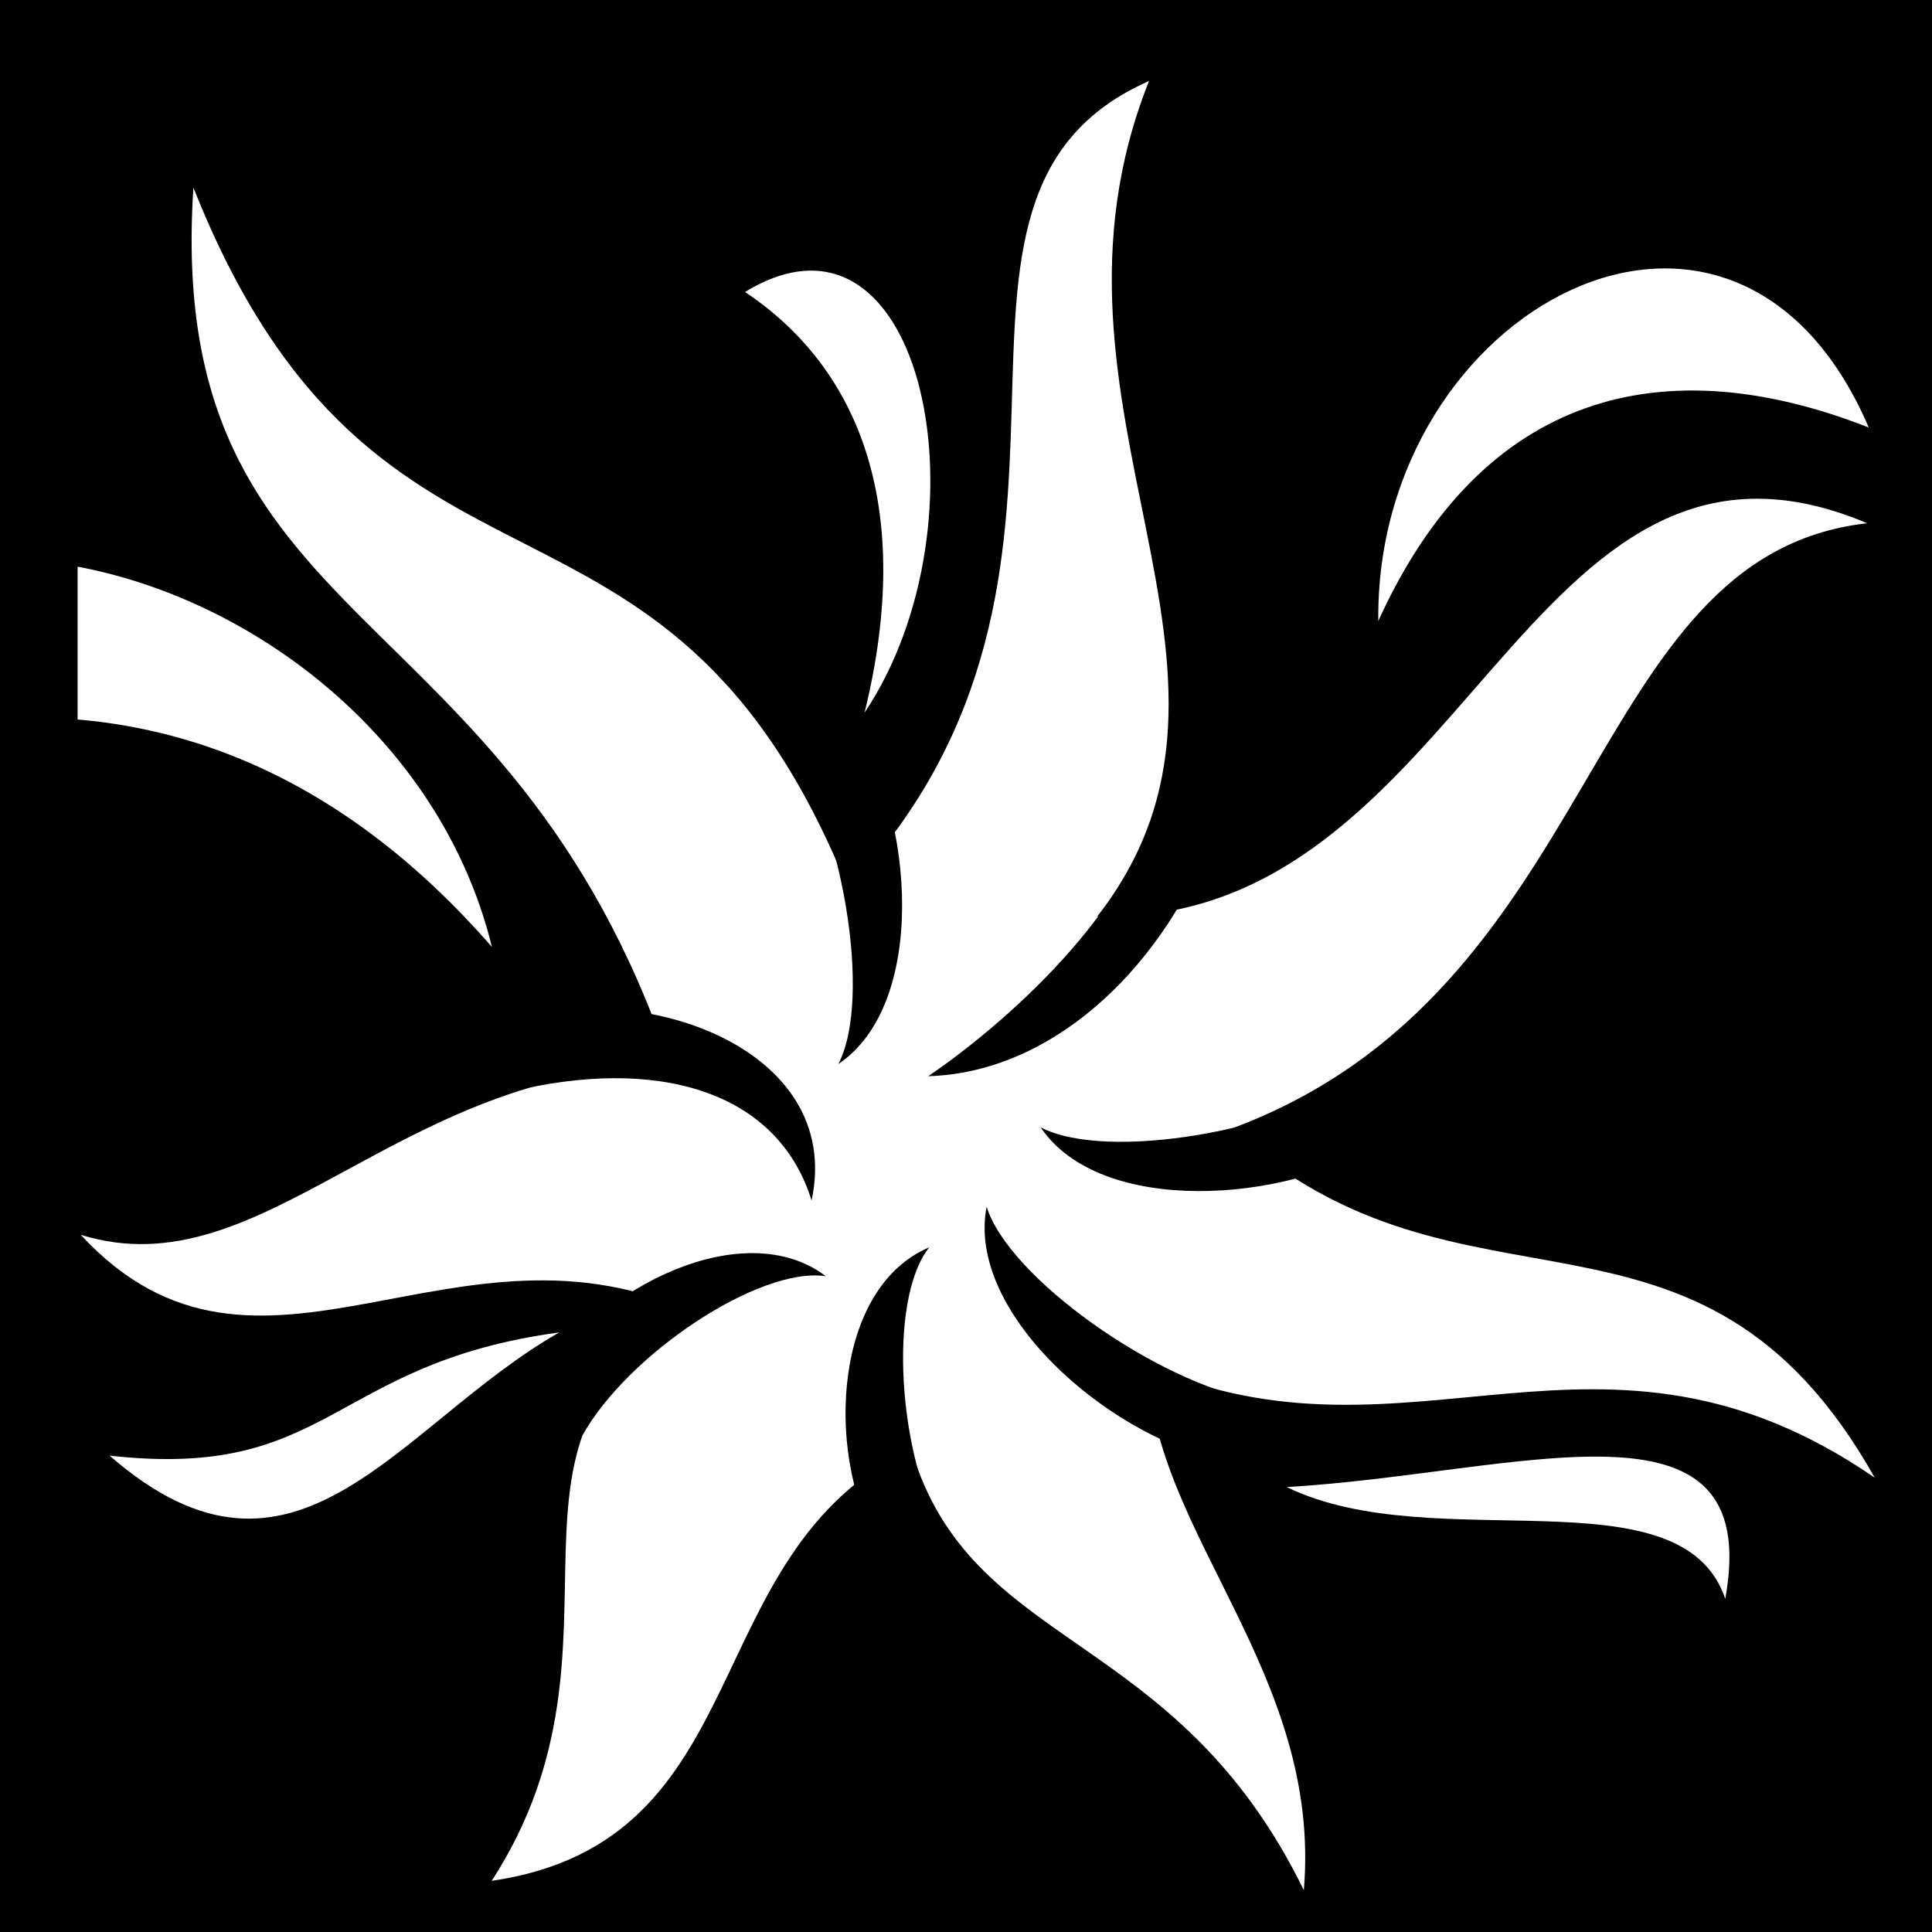 <svg viewBox="0 0 512 512" xmlns="http://www.w3.org/2000/svg">
<path d="m0,0h512v512h-512z"/>
<g transform="matrix(18.689,0,0,18.689,-13162.785,-29260.142)">
<path d="m720.583,1585c.073,2.383 2.471,4.362 2.212,7.438-1.825-3.736-4.722-3.368-5.57-6.263-3.096,1.505-2.113,5.567-5.946,6.13 2.214-3.423-.395-6.37 2.933-8.023-3.448-1.644-6.233,1.596-8.761-1.138 2.599.807 4.473-2.348 8.363-2.397-2.287-6.79-7.183-6.047-6.765-12.452 2.625,6.607 6.68,3.482 9.281,9.937 4.271-4.532.497-9.786 4.27-11.449-1.855,4.641 1.988,8.349-.734,11.847 5.239.152 6.033-7.638 10.917-5.576-4.052.454-3.703,6.624-9.024,8.588 3.289,3.007 6.629.501 9.131,4.946-3.897-2.679-6.575.029-10.306-1.589z" fill="#fff"/>
<path d="m723.851,1574.44c1.485-3.272 4.075-3.875 6.955-2.743-1.903-4.437-7.004-1.693-6.955,2.743z" fill="#fff"/>
<path d="m715.428,1576.072c.824,1.197 1.253,3.719.766,4.651 1.259-.847 1.082-3.479.212-4.847z"/>
<path d="m711.54,1581.118c2.049-.505 3.785-.04 4.275,1.54 .471-2.21-2.533-3.153-4.212-2.535z"/>
<path d="m720.792,1576.684c-.304,1.838-2.349,3.552-3.324,4.211 1.729-.051 3.244-1.465 3.983-3.27z"/>
<path d="m723.714,1580.854c-1.197.824-3.72,1.253-4.651.766 .847,1.259 3.479,1.081 4.848.212z"/>
<path d="m722.127,1585.494c-1.429-.264-3.516-1.744-3.83-2.747-.291,1.49 1.695,3.225 3.278,3.578z"/>
<path d="m717.713,1587.44c-.68-1.142-.819-3.377-.23-4.118-1.345.567-1.469,2.864-.762,4.16z"/>
<path d="m712.565,1585.989c.648-1.16 2.515-2.398 3.452-2.258-1.164-.881-3.215.161-3.984,1.42z"/>
<path d="m716.566,1575.74c.719-2.926-.081-4.889-1.695-5.965 2.551-1.558 3.5,3.266 1.695,5.965z" fill="#fff"/>
<path d="m722.553,1586.721c2.08,1.017 5.597-.252 6.218,1.585 .556-3.067-2.929-1.776-6.218-1.585z" fill="#fff"/>
<path d="m705.86,1586.275c3.144.354 3.124-1.305 6.377-1.747-2.286,1.303-3.725,4.06-6.377,1.747z" fill="#fff"/>
<path d="m704.438,1573.562v2.25c2.443-.08 4.792.896 6.844,3.25-.796-3.251-3.99-5.406-6.844-5.5z" fill="#fff"/>
<path d="m704.907,1571.351v8.169" fill="none" stroke="#000"/>
</g>
</svg>
